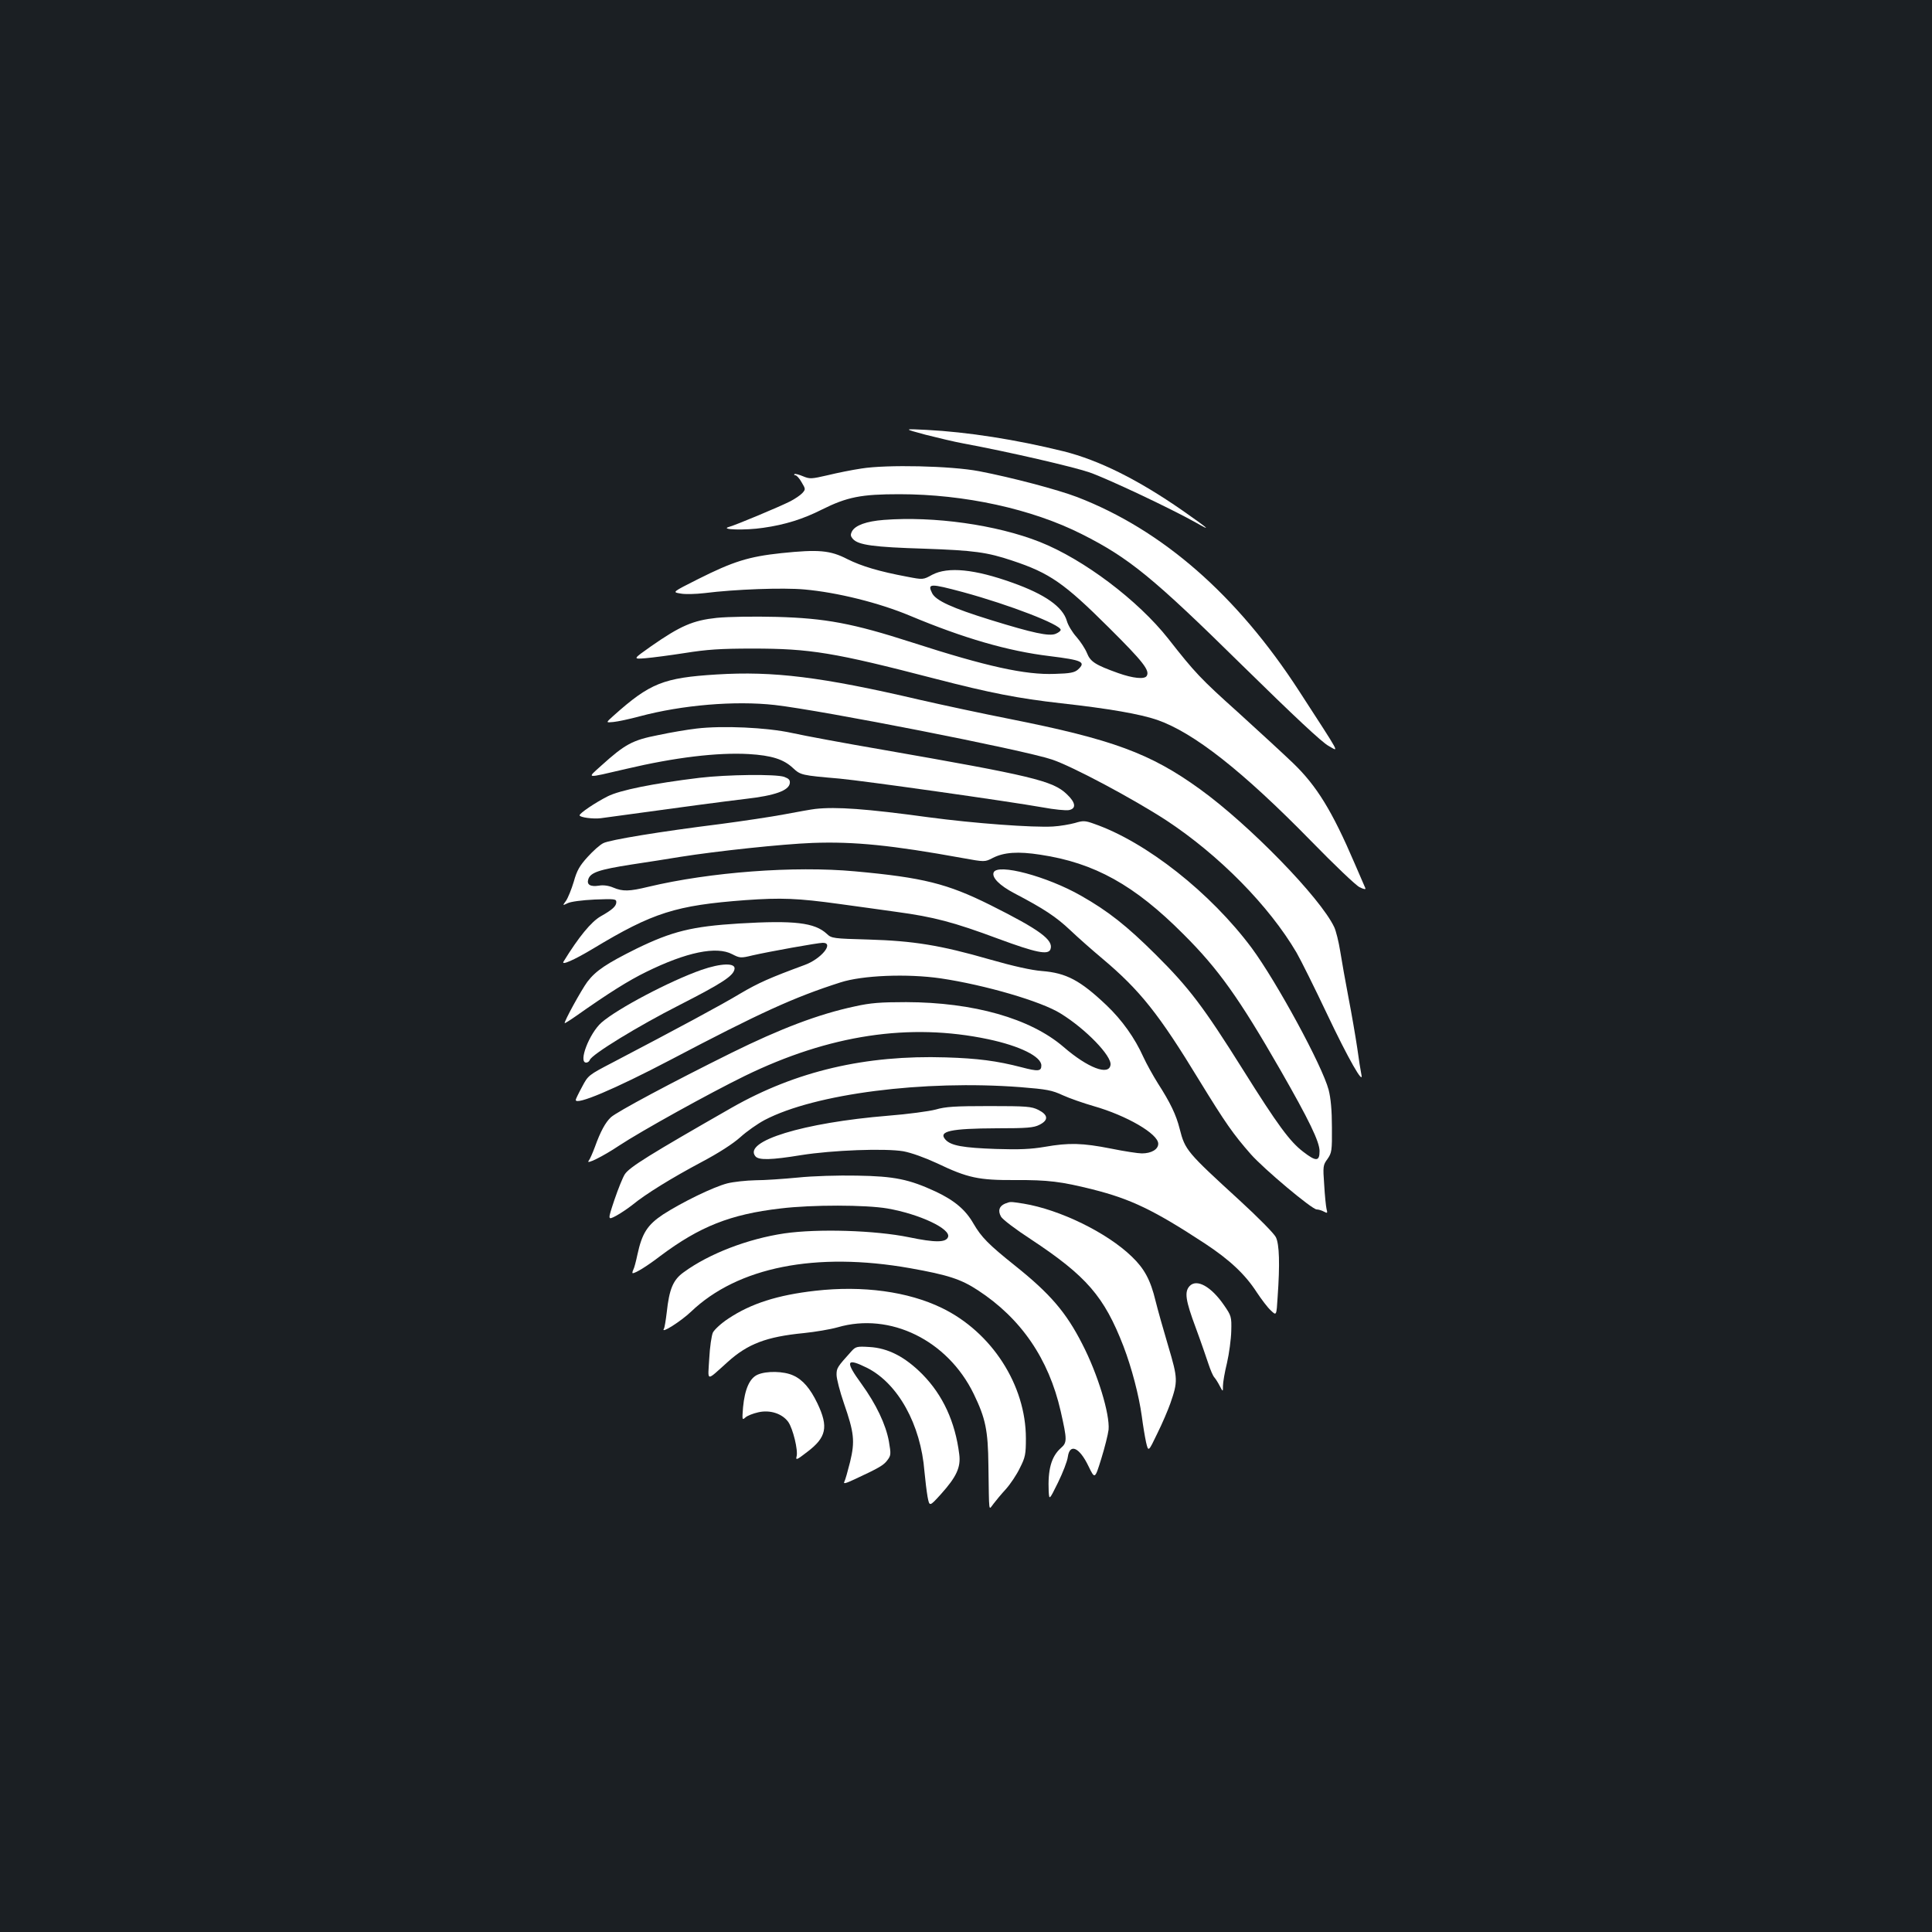 <?xml version="1.0" standalone="no"?>
<!DOCTYPE svg PUBLIC "-//W3C//DTD SVG 20010904//EN"
 "http://www.w3.org/TR/2001/REC-SVG-20010904/DTD/svg10.dtd">
<svg version="1.0" xmlns="http://www.w3.org/2000/svg"
 width="1000pt" height="1000pt" viewBox="0 0 1000 1000"
 preserveAspectRatio="xMidYMid meet">
<rect width="100%" height="100%" fill="#1b1f23"/>
<g transform="translate(0,1000) scale(0.1,-0.1)"
fill="#ffffff" stroke="none">
<path d="M4790 7750 c63 -16 151 -37 195 -45 242 -45 569 -121 654 -150 95
-33 425 -189 551 -260 84 -48 70 -35 -70 63 -229 159 -431 260 -615 306 -247
61 -497 100 -710 111 -120 6 -120 6 -5 -25z"/>
<path d="M4459 7575 c-48 -7 -127 -23 -176 -35 -83 -19 -91 -20 -127 -5 -21 9
-41 14 -44 11 -3 -3 -1 -6 5 -6 6 0 21 -16 32 -36 21 -35 21 -37 4 -56 -10
-11 -38 -30 -63 -43 -60 -30 -280 -122 -316 -132 -54 -15 84 -19 176 -5 114
16 208 46 303 94 132 66 205 80 402 80 337 0 686 -76 945 -207 244 -123 368
-224 831 -680 266 -261 413 -399 446 -416 54 -30 70 -60 -154 286 -321 495
-707 832 -1147 1002 -102 39 -341 102 -508 134 -147 28 -479 35 -609 14z"/>
<path d="M4575 7309 c-91 -7 -148 -28 -165 -59 -9 -18 -8 -25 5 -40 28 -31
107 -42 370 -50 256 -9 324 -18 455 -62 193 -64 268 -116 499 -346 179 -178
214 -223 196 -251 -11 -18 -71 -12 -147 15 -120 43 -144 59 -162 104 -9 22
-33 59 -54 83 -21 23 -44 61 -50 83 -21 73 -113 138 -282 198 -195 70 -333 84
-415 41 -47 -26 -47 -26 -130 -10 -144 27 -235 54 -309 91 -89 46 -149 51
-342 31 -169 -18 -249 -43 -432 -135 -133 -67 -133 -67 -90 -74 24 -5 79 -3
124 2 158 20 407 29 517 19 170 -15 387 -69 547 -136 277 -116 507 -183 723
-209 169 -21 190 -30 146 -70 -17 -15 -40 -20 -119 -22 -153 -6 -353 38 -740
163 -307 99 -448 125 -700 132 -116 3 -250 1 -310 -5 -123 -13 -188 -41 -340
-147 -95 -67 -95 -67 -30 -62 36 3 128 15 205 27 113 18 181 23 350 23 299 0
421 -20 945 -156 286 -74 430 -102 651 -127 252 -28 410 -56 498 -86 190 -66
443 -265 799 -629 118 -121 230 -228 249 -237 22 -11 33 -13 30 -5 -3 7 -28
64 -55 127 -117 273 -197 403 -320 521 -48 46 -176 164 -284 262 -194 174
-223 205 -361 381 -157 199 -438 411 -665 501 -225 89 -549 134 -807 114z
m410 -374 c242 -66 505 -168 505 -195 0 -6 -12 -15 -27 -21 -34 -13 -115 4
-335 72 -200 62 -283 100 -303 138 -26 52 -12 52 160 6z"/>
<path d="M3710 6509 c-277 -17 -346 -45 -535 -214 -40 -36 -40 -36 0 -32 22 2
83 15 135 29 220 59 494 82 700 59 246 -28 1285 -232 1434 -282 104 -34 424
-205 594 -316 273 -180 531 -442 673 -684 23 -40 94 -183 158 -318 108 -228
193 -378 177 -310 -3 14 -13 75 -21 135 -9 60 -29 177 -45 259 -16 83 -35 191
-43 241 -8 50 -22 106 -31 125 -72 153 -442 532 -696 715 -256 185 -452 257
-985 363 -137 27 -347 72 -465 99 -509 119 -758 149 -1050 131z"/>
<path d="M3605 6229 c-44 -5 -134 -20 -199 -34 -133 -26 -171 -47 -294 -158
-75 -68 -87 -67 128 -17 254 60 474 86 635 77 119 -7 181 -27 229 -72 40 -37
44 -38 241 -55 129 -12 872 -117 1052 -149 59 -11 120 -17 136 -14 39 8 35 39
-12 83 -72 69 -183 95 -956 230 -192 33 -402 72 -465 86 -132 29 -361 39 -495
23z"/>
<path d="M3620 5974 c-239 -29 -412 -64 -475 -96 -65 -33 -145 -87 -145 -98 0
-11 71 -20 110 -15 421 58 640 87 750 100 150 17 223 43 228 81 2 17 -5 24
-29 33 -43 15 -296 12 -439 -5z"/>
<path d="M4220 5813 c-19 -2 -91 -15 -160 -28 -69 -13 -217 -35 -330 -50 -313
-39 -574 -82 -607 -99 -17 -8 -53 -40 -81 -71 -41 -45 -56 -70 -72 -128 -12
-40 -30 -84 -40 -99 -19 -26 -19 -26 8 -13 15 8 75 16 140 19 102 4 112 3 112
-13 0 -21 -19 -39 -81 -74 -49 -28 -114 -107 -192 -234 -14 -22 53 7 153 67
310 187 428 224 789 251 184 13 269 10 486 -20 83 -11 216 -30 296 -41 192
-26 295 -53 526 -139 195 -72 258 -85 270 -55 18 48 -54 101 -312 230 -221
110 -347 142 -700 174 -315 29 -750 -4 -1069 -80 -99 -24 -132 -25 -182 -4
-23 10 -52 14 -73 10 -46 -7 -65 5 -56 33 11 35 56 50 222 76 87 13 201 31
255 40 189 30 526 66 683 72 217 8 412 -12 776 -78 116 -21 116 -21 157 0 58
30 132 35 247 17 280 -42 487 -157 740 -411 181 -180 289 -332 502 -703 149
-260 203 -372 203 -420 0 -54 -18 -55 -84 -4 -69 52 -133 139 -311 423 -207
330 -281 427 -454 599 -149 148 -245 224 -386 304 -175 100 -433 169 -452 120
-10 -26 30 -67 108 -108 153 -80 216 -122 289 -191 41 -39 116 -105 165 -146
197 -166 293 -287 503 -632 135 -220 174 -276 266 -381 68 -77 317 -286 341
-286 9 0 26 -5 37 -11 19 -10 20 -9 14 14 -3 13 -9 70 -12 125 -7 95 -6 102
17 133 22 32 24 42 23 164 0 88 -6 151 -17 194 -33 125 -269 559 -398 734
-213 286 -546 549 -816 643 -47 17 -57 17 -100 4 -26 -7 -77 -16 -113 -18
-103 -6 -406 16 -645 48 -322 44 -477 55 -585 43z"/>
<path d="M3825 5220 c-244 -15 -347 -41 -530 -130 -155 -77 -211 -114 -255
-172 -31 -42 -123 -209 -117 -214 1 -1 27 15 57 36 173 122 274 185 364 229
209 103 365 135 446 92 39 -20 44 -21 105 -6 88 20 338 65 364 65 60 0 -9 -84
-95 -115 -179 -66 -238 -92 -333 -148 -96 -58 -325 -181 -661 -357 -123 -64
-126 -66 -157 -125 -18 -33 -33 -64 -33 -68 -1 -30 200 55 490 207 462 243
639 324 880 401 114 37 347 46 519 21 229 -34 521 -119 621 -182 130 -80 265
-220 258 -266 -8 -57 -117 -16 -243 93 -172 148 -466 231 -815 232 -132 0
-185 -4 -265 -22 -188 -40 -385 -115 -640 -241 -305 -151 -593 -305 -623 -333
-28 -26 -54 -73 -83 -154 -12 -32 -26 -64 -32 -71 -18 -23 75 23 157 78 115
76 467 271 651 361 437 213 853 276 1260 190 165 -35 275 -90 275 -136 0 -30
-16 -32 -103 -9 -127 33 -227 46 -392 51 -415 13 -775 -71 -1107 -260 -425
-243 -530 -308 -554 -345 -10 -15 -34 -74 -54 -133 -35 -105 -35 -105 9 -82
24 13 62 39 85 57 68 56 203 139 355 220 91 48 165 96 203 130 33 30 90 70
126 89 260 136 824 208 1323 170 138 -11 164 -16 220 -42 35 -16 107 -41 159
-56 172 -49 335 -144 335 -195 0 -29 -35 -50 -85 -50 -19 0 -91 11 -160 25
-147 29 -217 31 -342 9 -71 -12 -131 -15 -253 -11 -170 6 -233 17 -261 48 -40
44 26 58 266 59 156 0 191 3 220 18 48 24 46 51 -5 77 -36 18 -60 20 -255 20
-176 0 -226 -3 -277 -18 -34 -9 -145 -24 -247 -32 -439 -36 -751 -132 -686
-210 17 -21 83 -19 236 6 163 26 435 36 530 20 42 -8 109 -32 174 -62 159 -76
215 -88 405 -87 170 1 239 -8 399 -48 199 -50 318 -107 582 -280 129 -85 209
-160 269 -253 24 -36 56 -79 73 -94 29 -28 29 -28 35 70 12 170 9 272 -9 309
-9 19 -91 102 -188 191 -273 250 -282 260 -310 370 -18 72 -48 135 -113 236
-25 40 -59 101 -75 136 -44 98 -110 191 -191 268 -136 129 -208 167 -334 177
-53 4 -148 25 -270 60 -257 74 -395 96 -628 103 -181 5 -191 6 -215 29 -63 59
-169 71 -455 54z"/>
<path d="M3631 4980 c-163 -57 -436 -201 -518 -273 -63 -56 -121 -207 -79
-207 8 0 16 6 19 14 11 29 251 176 464 284 221 113 280 151 285 187 5 32 -70
30 -171 -5z"/>
<path d="M4130 3905 c-74 -7 -173 -14 -220 -14 -47 -1 -113 -8 -145 -16 -74
-19 -235 -98 -333 -161 -81 -54 -109 -97 -133 -209 -7 -33 -16 -68 -21 -77 -5
-10 -6 -18 -3 -18 15 0 75 37 144 90 202 151 361 215 621 245 164 20 442 19
553 0 167 -29 330 -106 314 -148 -11 -29 -67 -29 -202 -1 -175 36 -472 45
-645 20 -189 -28 -390 -105 -521 -201 -55 -39 -75 -87 -88 -208 -5 -41 -11
-80 -15 -85 -17 -28 87 38 140 88 242 232 647 312 1134 226 197 -35 264 -57
351 -114 224 -146 367 -355 429 -626 34 -151 34 -162 0 -192 -49 -44 -67 -112
-62 -224 3 -45 3 -45 48 46 25 51 48 110 51 133 10 72 60 50 107 -48 33 -68
33 -68 66 38 18 58 35 126 38 151 7 81 -56 288 -136 443 -84 165 -167 261
-347 405 -139 111 -175 148 -216 218 -41 72 -98 120 -195 166 -138 64 -214 80
-409 83 -94 2 -230 -2 -305 -10z"/>
<path d="M5202 3770 c-30 -13 -38 -36 -21 -67 7 -14 77 -67 154 -117 289 -191
380 -296 480 -554 43 -113 80 -254 95 -363 6 -46 16 -107 22 -134 12 -51 12
-51 58 45 26 52 56 123 68 157 39 113 39 127 -11 295 -25 84 -55 190 -66 235
-26 108 -58 167 -123 229 -128 124 -372 243 -560 274 -73 11 -66 11 -96 0z"/>
<path d="M6157 3343 c-27 -30 -21 -73 32 -215 27 -73 56 -158 66 -188 10 -30
23 -62 31 -70 7 -8 20 -29 28 -45 16 -30 16 -30 16 2 0 17 9 71 21 119 11 48
21 123 22 165 2 74 0 79 -38 134 -66 96 -141 138 -178 98z"/>
<path d="M4220 3319 c-195 -22 -333 -66 -450 -144 -37 -24 -72 -57 -80 -72 -7
-15 -16 -76 -19 -135 -7 -122 -19 -120 95 -18 104 94 200 131 395 150 58 6
136 19 175 30 271 79 569 -67 704 -345 61 -126 74 -187 76 -370 4 -257 0 -232
26 -199 12 16 41 51 65 77 23 26 56 75 72 109 28 55 31 71 31 153 0 276 -177
550 -435 675 -175 85 -409 117 -655 89z"/>
<path d="M4408 3007 c-75 -83 -78 -88 -78 -123 0 -20 17 -86 38 -147 53 -153
58 -196 32 -304 -12 -48 -25 -94 -30 -103 -6 -12 8 -8 53 13 127 59 151 73
170 99 19 25 19 32 8 97 -16 88 -66 193 -142 298 -86 118 -80 137 29 83 160
-81 278 -293 297 -537 4 -43 11 -101 16 -130 10 -52 10 -52 69 13 80 89 104
139 95 207 -21 168 -85 306 -190 413 -90 91 -179 137 -276 142 -62 4 -70 2
-91 -21z"/>
<path d="M3922 2885 c-42 -18 -67 -75 -76 -169 -5 -65 -5 -68 12 -53 9 9 40
21 67 27 61 14 124 -7 155 -50 24 -34 52 -147 43 -179 -5 -20 1 -18 54 23 101
76 112 130 54 252 -37 77 -76 123 -126 145 -48 22 -137 24 -183 4z"/>
</g>
</svg>
